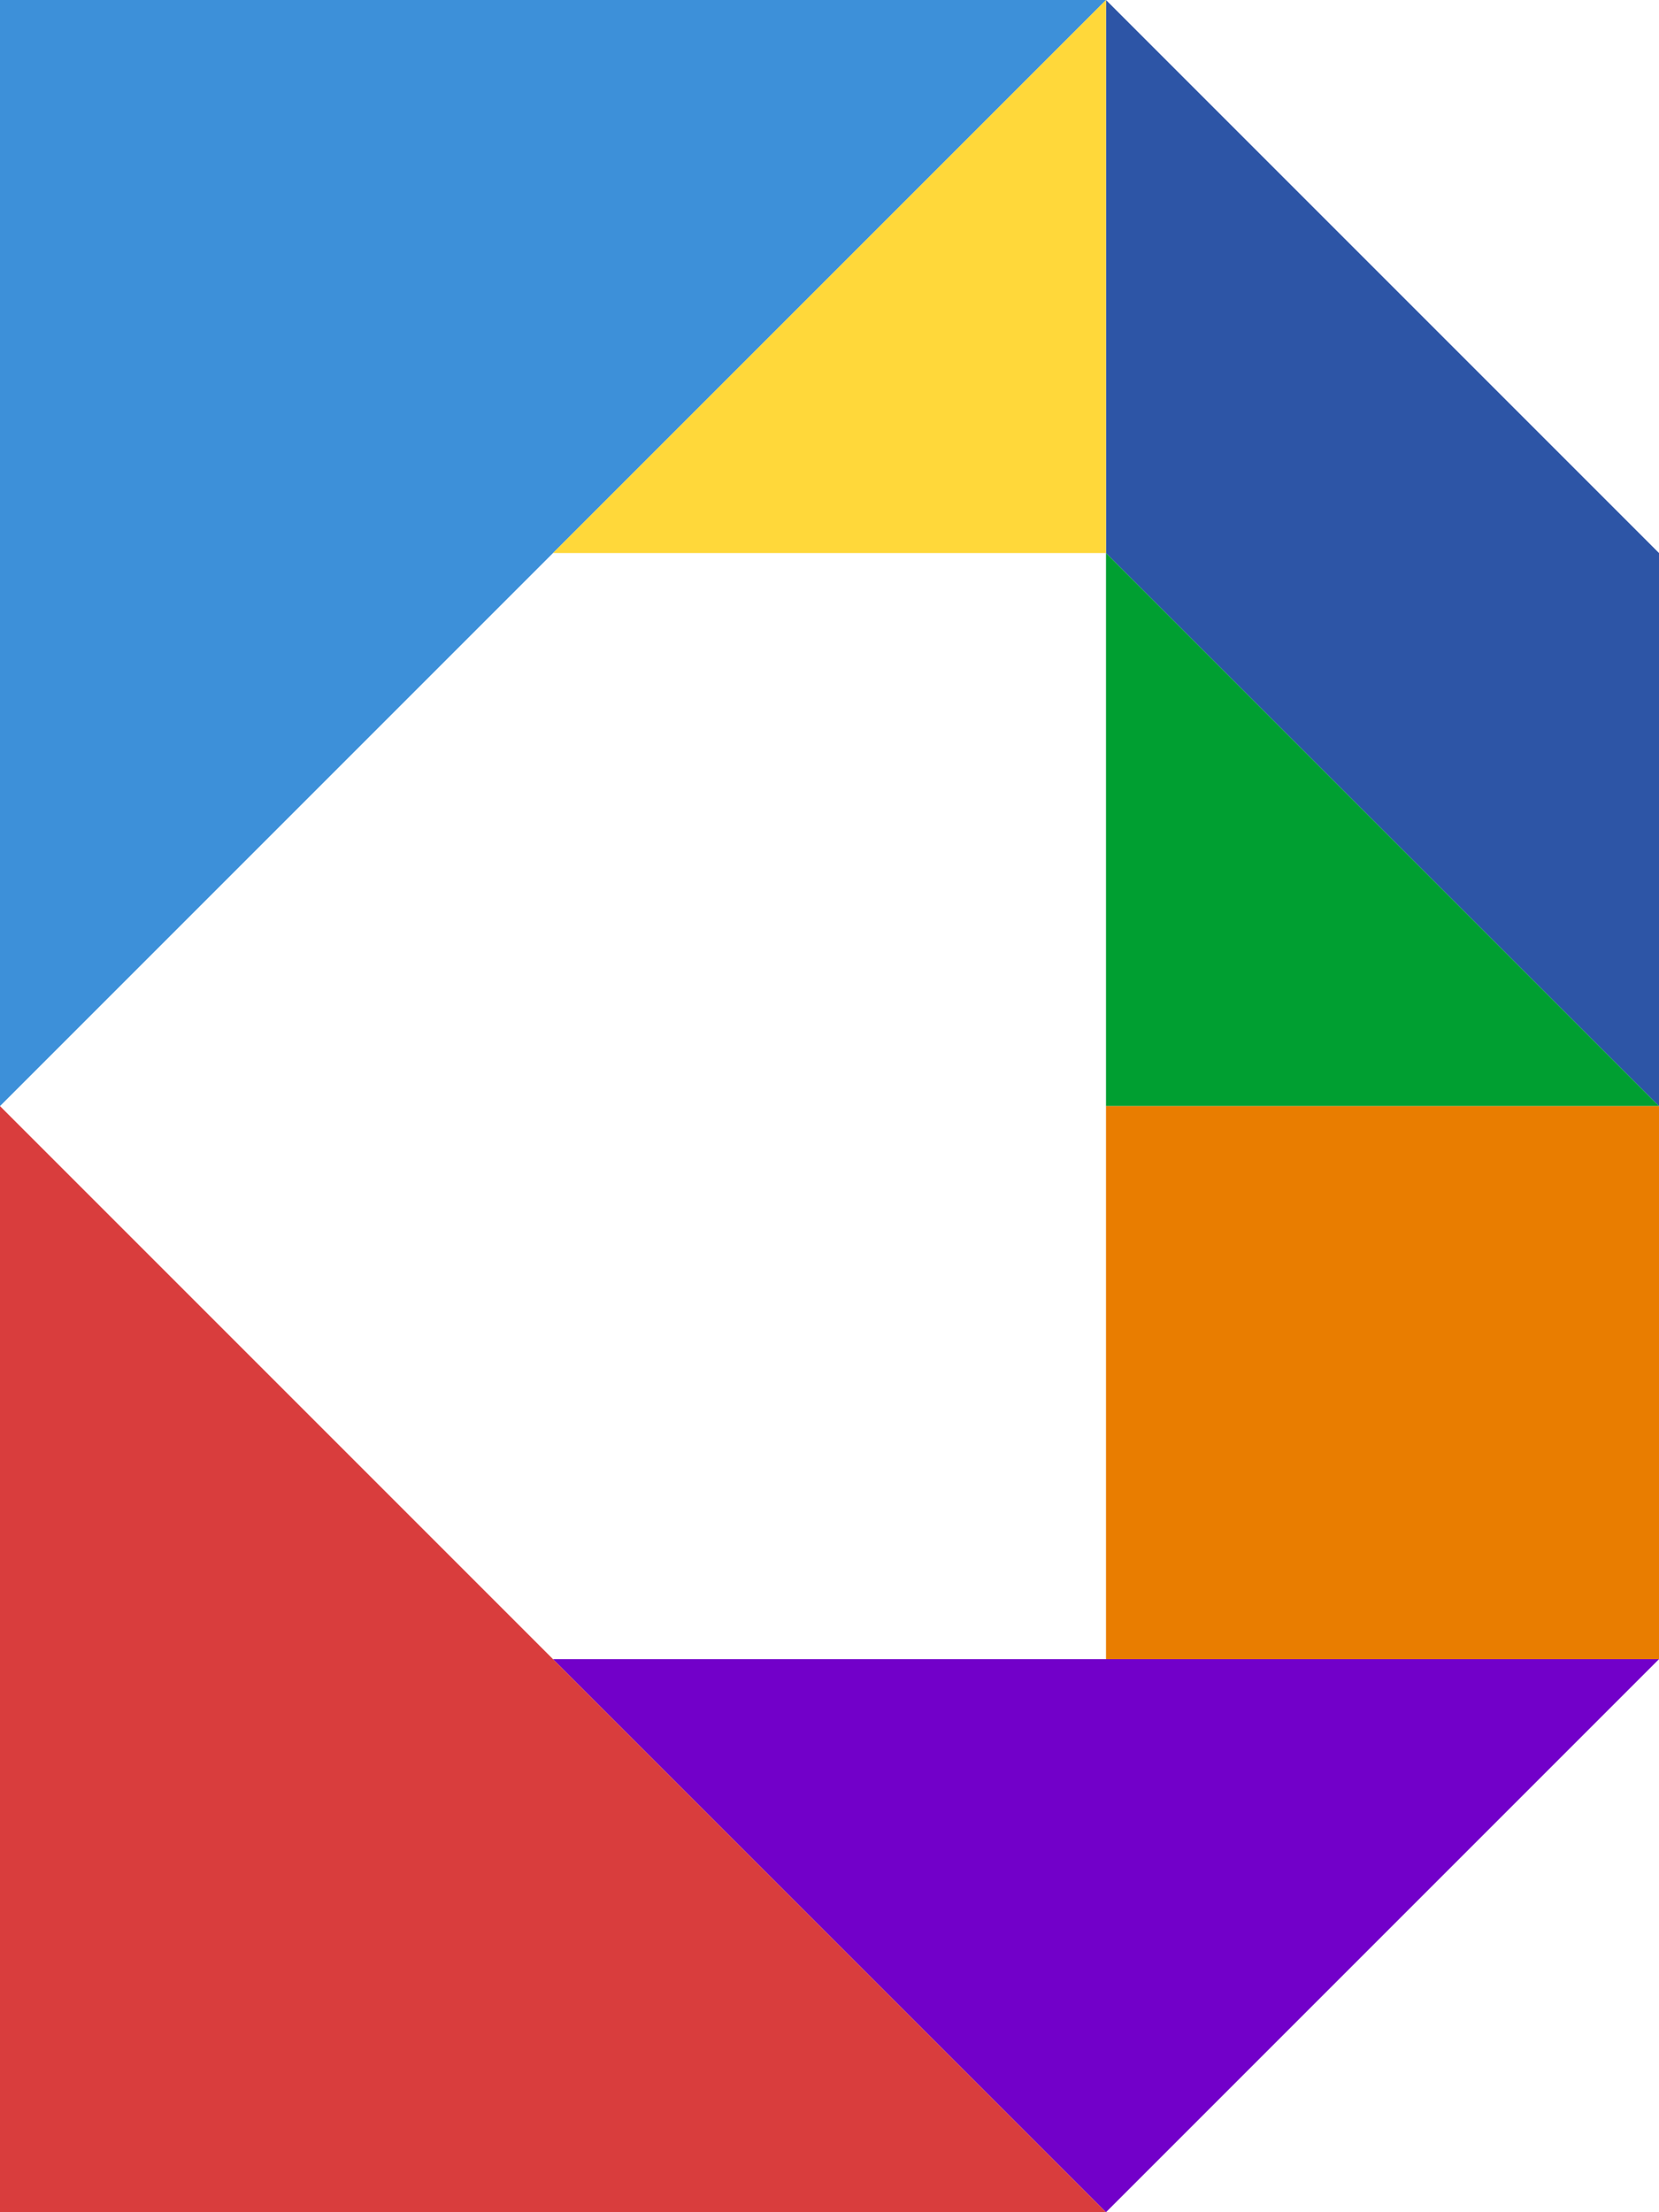<?xml version="1.0" encoding="UTF-8" standalone="no"?>
<svg
   id="Capa_1"
   data-name="Capa 1"
   viewBox="0 0 384 512"
   version="1.1"
   sodipodi:docname="isotype.svg"
   inkscape:version="1.1.1 (3bf5ae0d25, 2021-09-20)"
   xmlns:inkscape="http://www.inkscape.org/namespaces/inkscape"
   xmlns:sodipodi="http://sodipodi.sourceforge.net/DTD/sodipodi-0.dtd"
   xmlns="http://www.w3.org/2000/svg"
   xmlns:svg="http://www.w3.org/2000/svg">
  <sodipodi:namedview
     id="namedview21"
     pagecolor="#ffffff"
     bordercolor="#111111"
     borderopacity="1"
     inkscape:pageshadow="0"
     inkscape:pageopacity="0"
     inkscape:pagecheckerboard="1"
     showgrid="false"
     inkscape:zoom="1.4550781"
     inkscape:cx="192.08591"
     inkscape:cy="181.08993"
     inkscape:window-width="1920"
     inkscape:window-height="1001"
     inkscape:window-x="-9"
     inkscape:window-y="-9"
     inkscape:window-maximized="1"
     inkscape:current-layer="Capa_1" />
  <defs
     id="defs4">
    <style
       id="style2">.cls-1{fill:#3d90d9;}.cls-2{fill:#7200c9;}.cls-3{fill:#d93d3d;}.cls-4{fill:#2d55a6;}.cls-5{fill:#009f31;}.cls-6{fill:#ffd83a;}.cls-7{fill:#e97d00;}</style>
  </defs>
  <g
     id="g845"
     inkscape:export-filename="F:\ReactJS\my-portafolio-app\src\assets\img\g845.png"
     inkscape:export-xdpi="36"
     inkscape:export-ydpi="36">
    <polyline
       class="cls-1"
       points="0 256 0 0 256 0"
       id="polyline6" />
    <polyline
       class="cls-2"
       points="384 384 256 512 128 384"
       id="polyline8" />
    <polyline
       class="cls-3"
       points="256 512 0 512 0 256"
       id="polyline10" />
    <polygon
       class="cls-4"
       points="256 128 256 0 384 128 384 256 256 128"
       id="polygon12" />
    <polyline
       class="cls-5"
       points="384 256 256 256 256 128"
       id="polyline14" />
    <polyline
       class="cls-6"
       points="256 0 256 128 128 128"
       id="polyline16" />
    <rect
       class="cls-7"
       x="320"
       y="256"
       width="128"
       height="128"
       transform="translate(0 704) rotate(-90)"
       id="rect18" />
  </g>
</svg>
